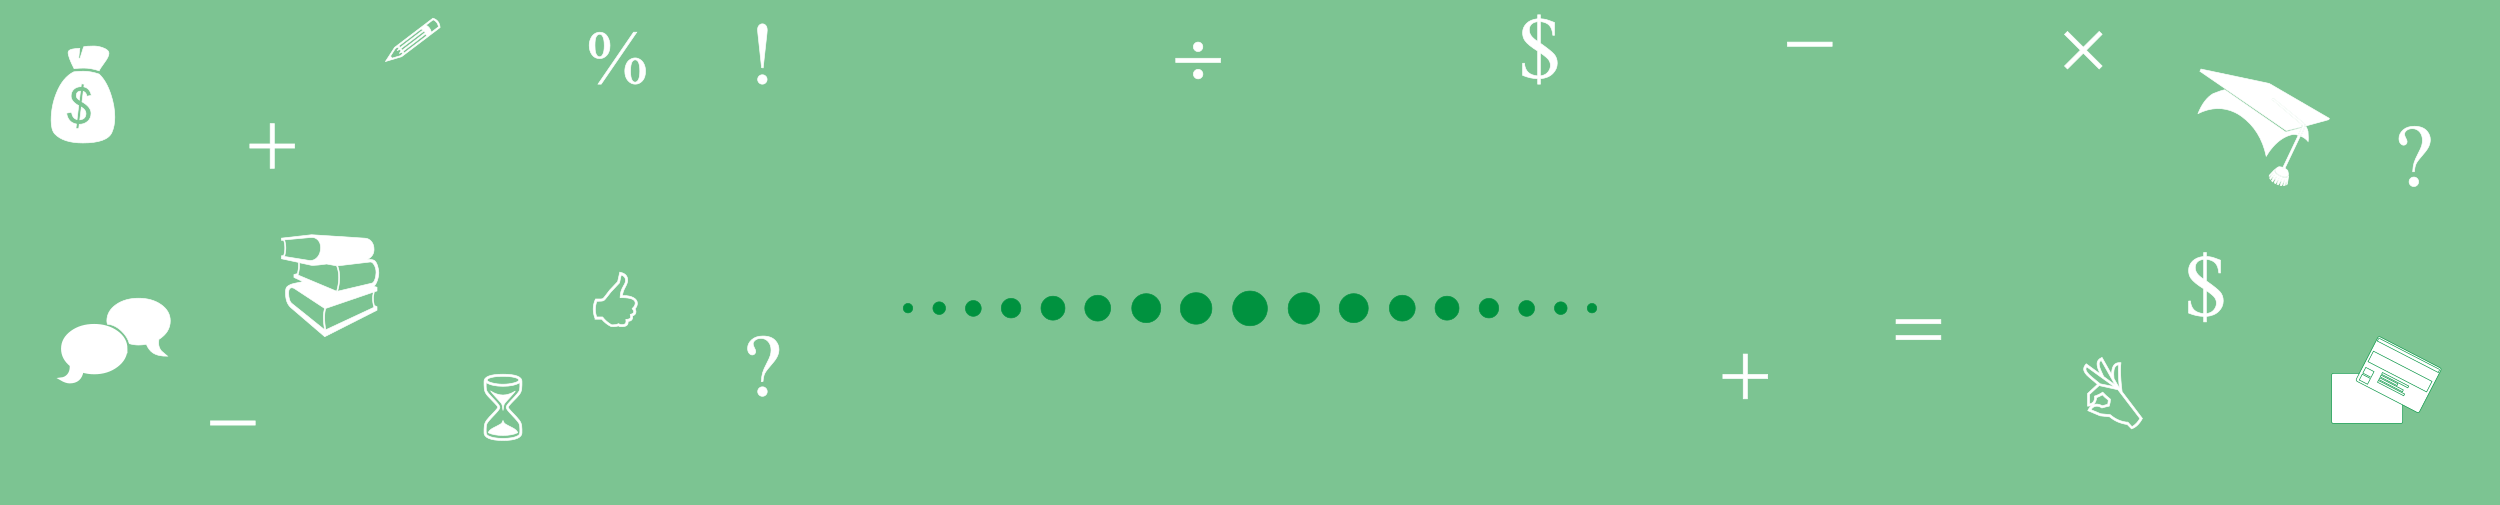 <?xml version="1.0" encoding="UTF-8"?>
<!DOCTYPE svg PUBLIC "-//W3C//DTD SVG 1.1//EN" "http://www.w3.org/Graphics/SVG/1.1/DTD/svg11.dtd">
<!-- Creator: CorelDRAW -->
<svg xmlns="http://www.w3.org/2000/svg" xml:space="preserve" width="297mm" height="60mm" style="shape-rendering:geometricPrecision; text-rendering:geometricPrecision; image-rendering:optimizeQuality; fill-rule:evenodd; clip-rule:evenodd"
viewBox="0 0 297 60"
 xmlns:xlink="http://www.w3.org/1999/xlink">
 <defs>
  <style type="text/css">
   <![CDATA[
    .str2 {stroke:#00923F;stroke-width:0.076}
    .str0 {stroke:white;stroke-width:0.076}
    .str1 {stroke:white;stroke-width:0.353}
    .fil2 {fill:#00923F}
    .fil1 {fill:white}
    .fil0 {fill:#7CC492}
   ]]>
  </style>
 </defs>
 <g id="Vrstva_x0020_1">
  <g id="_157359544">
   <rect id="_157309144" class="fil0" width="297" height="60"/>
   <polygon id="_165933584" class="fil1 str0" points="32.096,14.68 32.592,14.68 32.592,17.101 35,17.101 35,17.593 32.592,17.593 32.592,20 32.096,20 32.096,17.593 29.678,17.593 29.678,17.101 32.096,17.101 "/>
   <path id="_161087352" class="fil1 str0" d="M225.25 37.964l5.322 0 0 0.493 -5.322 0 0 -0.493zm0 1.89l5.322 0 0 0.501 -5.322 0 0 -0.501z"/>
   <path id="_161086624" class="fil1 str0" d="M90.669 8.039l-0.194 0 -0.445 -4.109c-0.021,-0.178 -0.031,-0.304 -0.031,-0.375 0,-0.225 0.055,-0.403 0.168,-0.531 0.111,-0.128 0.246,-0.192 0.405,-0.192 0.163,0 0.297,0.064 0.408,0.192 0.109,0.128 0.164,0.32 0.164,0.578 0,0.085 -0.009,0.197 -0.026,0.339l-0.45 4.099zm0.46 1.399c0,0.156 -0.054,0.287 -0.164,0.398 -0.109,0.109 -0.242,0.164 -0.398,0.164 -0.152,0 -0.282,-0.055 -0.393,-0.164 -0.109,-0.111 -0.164,-0.242 -0.164,-0.398 0,-0.156 0.055,-0.287 0.164,-0.396 0.111,-0.107 0.24,-0.161 0.393,-0.161 0.156,0 0.289,0.054 0.398,0.161 0.111,0.109 0.164,0.24 0.164,0.396z"/>
   <path id="_161086984" class="fil1 str0" d="M261.35 8.469l10.26 7.044 1.796 -0.436c0.074,-0.127 0.057,-0.235 -0.045,-0.325l-3.488 -2.94c0.129,-0.118 0.243,-0.139 0.339,-0.059l3.515 2.862c0.143,0.113 0.183,0.239 0.126,0.371l2.805 -0.772 0.071 -0.149 -7.144 -4.148 -8.107 -1.713 -0.126 0.264zm-0.228 5.028c1.54,-0.755 3.007,-0.799 4.401,-0.134 0.256,0.122 0.508,0.274 0.754,0.45 1.529,1.103 2.513,2.684 2.95,4.746 0.241,-0.41 0.504,-0.774 0.784,-1.092 0.677,-0.767 1.405,-1.251 2.187,-1.45 0.273,-0.073 0.535,-0.058 0.79,0.043l0.413 -0.865 -1.853 0.491 -7.246 -5.018c-0.252,0.035 -0.713,0.184 -1.379,0.452 -0.737,0.431 -1.339,1.22 -1.801,2.376zm8.824 -1.671l3.491 2.934c0.109,0.083 0.121,0.209 0.043,0.372l-2.269 4.75c0.019,0.061 0.052,0.101 0.097,0.115 0.056,0.027 0.105,0.026 0.142,-0.001l2.116 -4.43c0.133,-0.278 0.209,-0.445 0.226,-0.496 0.051,-0.186 0.016,-0.33 -0.094,-0.431 -0.557,-0.459 -1.719,-1.415 -3.49,-2.857 -0.071,-0.061 -0.157,-0.047 -0.262,0.044zm3.901 3.261c-0.058,0.165 -0.131,0.331 -0.215,0.494l-0.286 0.598c0.358,0.154 0.644,0.363 0.86,0.635 0.034,-0.201 0.031,-0.599 -0.013,-1.2 -0.035,-0.151 -0.108,-0.338 -0.219,-0.56l-0.126 0.033zm-3.528 4.994c-0.078,0.294 0.113,0.551 0.579,0.774 0.466,0.223 0.789,0.211 0.969,-0.034 0.01,-0.123 -0.014,-0.303 -0.077,-0.54 -0.052,-0.087 -0.151,-0.175 -0.298,-0.263 -0.048,0.057 -0.114,0.066 -0.204,0.023 -0.087,-0.042 -0.122,-0.099 -0.108,-0.172 -0.122,-0.027 -0.253,-0.048 -0.393,-0.067 -0.132,0.016 -0.288,0.111 -0.468,0.28zm-0.729 0.746l-0.007 0.138 0.531 -0.454 -0.487 0.637 0.093 0.165 0.52 -0.583 -0.385 0.748 0.13 0.124 0.49 -0.687 -0.296 0.807 0.158 0.096 0.451 -0.734 -0.285 0.813 0.171 0.061 0.445 -0.736 -0.229 0.812 0.181 0.025 0.337 -0.771 -0.124 0.772 0.185 -0.033 0.192 -0.778 -0.019 0.698 0.103 -0.092 0.138 -0.945c-0.164,0.263 -0.506,0.272 -1.023,0.025 -0.514,-0.246 -0.722,-0.517 -0.623,-0.812l-0.646 0.702z"/>
   <path id="_167129096" class="fil1 str0" d="M142.892 5.562c0,0.156 -0.054,0.289 -0.163,0.398 -0.107,0.111 -0.24,0.166 -0.394,0.166 -0.156,0 -0.289,-0.055 -0.398,-0.166 -0.111,-0.109 -0.166,-0.242 -0.166,-0.398 0,-0.156 0.055,-0.287 0.166,-0.398 0.109,-0.109 0.242,-0.164 0.398,-0.164 0.154,0 0.287,0.055 0.394,0.164 0.109,0.111 0.163,0.242 0.163,0.398zm-3.213 1.358l5.322 0 0 0.503 -5.322 0 0 -0.503zm3.224 1.885c0,0.156 -0.055,0.289 -0.166,0.398 -0.109,0.111 -0.242,0.166 -0.396,0.166 -0.156,0 -0.289,-0.055 -0.398,-0.166 -0.111,-0.109 -0.166,-0.242 -0.166,-0.398 0,-0.156 0.055,-0.289 0.166,-0.4 0.109,-0.112 0.242,-0.168 0.398,-0.168 0.154,0 0.287,0.055 0.396,0.168 0.111,0.111 0.166,0.244 0.166,0.4z"/>
   <polygon id="_158927544" class="fil1 str0" points="207.096,42.06 207.592,42.06 207.592,44.481 210,44.481 210,44.972 207.592,44.972 207.592,47.38 207.096,47.38 207.096,44.972 204.678,44.972 204.678,44.481 207.096,44.481 "/>
   <polygon id="_161086264" class="fil1 str0" points="212.339,5 217.661,5 217.661,5.503 212.339,5.503 "/>
   <polygon id="_166186312" class="fil1 str0" points="25,50 30.322,50 30.322,50.503 25,50.503 "/>
   <polygon id="_166186136" class="fil1 str0" points="245.617,3.732 247.5,5.606 249.385,3.732 249.735,4.076 247.856,5.966 249.735,7.841 249.385,8.196 247.5,6.316 245.617,8.196 245.262,7.841 247.145,5.961 245.262,4.086 "/>
   <path id="_166185840" class="fil1 str0" d="M45 32.388c0,0.293 -0.059,0.605 -0.171,0.933 -0.124,0.354 -0.267,0.584 -0.427,0.694l0.385 0.11 0 0.439 -0.317 0.103c-0.035,0.134 -0.075,0.356 -0.117,0.668 -0.005,0.328 0.035,0.647 0.117,0.955l0.317 0.143 0 0.42 -6.21 3.147 -4.012 -3.442c-0.455,-0.389 -0.671,-1.02 -0.647,-1.897 0.005,-0.274 0.066,-0.474 0.178,-0.596 0.061,-0.07 0.199,-0.157 0.42,-0.263 0.16,-0.077 0.652,-0.192 1.477,-0.342l-1.072 -0.502 0 -0.345 0.413 -0.108c0.087,-0.331 0.129,-0.666 0.129,-1.004 0,-0.077 -0.007,-0.188 -0.019,-0.331l-2.014 -0.431 0 -0.345 0.263 -0.033c0.096,-0.253 0.143,-0.553 0.143,-0.9 0,-0.354 -0.047,-0.659 -0.143,-0.915l-0.263 0 0 -0.253 3.588 -0.406 6.36 0.413c0.302,0.021 0.553,0.155 0.753,0.394 0.199,0.241 0.3,0.553 0.3,0.938 0,0.523 -0.256,0.917 -0.764,1.182 0.413,-0.005 0.689,0.044 0.833,0.15 0.141,0.105 0.263,0.319 0.363,0.64 0.091,0.288 0.138,0.549 0.138,0.783zm-0.324 0.021c0.005,-0.359 -0.07,-0.671 -0.228,-0.936 -0.145,-0.251 -0.302,-0.368 -0.474,-0.349l-3.86 0.46c0.16,0.417 0.239,0.877 0.239,1.381 0,0.535 -0.082,1.081 -0.246,1.635l4.08 -0.961c0.124,-0.028 0.234,-0.162 0.331,-0.406 0.096,-0.242 0.148,-0.518 0.157,-0.823zm-6.587 -2.948c0.007,-0.403 -0.101,-0.72 -0.328,-0.952 -0.225,-0.232 -0.502,-0.331 -0.828,-0.298l-3.133 0.288c0.101,0.288 0.152,0.607 0.152,0.962 0,0.347 -0.052,0.685 -0.152,1.008l2.908 0.469c0.054,0.009 0.11,0.012 0.164,0.012 0.331,0 0.612,-0.138 0.849,-0.415 0.234,-0.277 0.359,-0.635 0.368,-1.074zm2.15 3.503c0,-0.504 -0.084,-0.964 -0.249,-1.381l-1.182 -0.22c-0.788,0.11 -1.337,0.167 -1.649,0.167 -0.077,0 -0.138,-0.005 -0.178,-0.014l-1.423 -0.309c0.014,0.15 0.021,0.265 0.021,0.342 0,0.34 -0.056,0.715 -0.171,1.128l4.582 1.923c0.164,-0.553 0.249,-1.1 0.249,-1.635zm4.184 3.546c-0.115,-0.373 -0.171,-0.748 -0.167,-1.128 0,-0.169 0.037,-0.396 0.11,-0.68l-5.668 1.937c-0.091,0.302 -0.136,0.659 -0.136,1.072 0,0.495 0.049,0.983 0.15,1.463l5.71 -2.664zm-5.86 2.664c-0.096,-0.481 -0.145,-0.969 -0.145,-1.463 0,-0.413 0.049,-0.769 0.145,-1.072l-3.574 -2.35c-0.105,-0.068 -0.209,-0.103 -0.309,-0.103 -0.27,0 -0.399,0.218 -0.392,0.654 0.014,0.612 0.145,1.018 0.392,1.215l3.883 3.119z"/>
   <path id="_166185080" class="fil1 str0" d="M90.65 45.325l-0.208 0c0.024,-0.425 0.076,-0.777 0.159,-1.055 0.083,-0.279 0.254,-0.668 0.515,-1.164 0.202,-0.381 0.334,-0.674 0.394,-0.879 0.06,-0.204 0.092,-0.412 0.092,-0.621 0,-0.429 -0.114,-0.77 -0.342,-1.024 -0.228,-0.253 -0.507,-0.379 -0.839,-0.379 -0.294,0 -0.524,0.069 -0.694,0.207 -0.17,0.138 -0.254,0.289 -0.254,0.45 0,0.126 0.052,0.28 0.152,0.462 0.102,0.183 0.152,0.322 0.152,0.415 0,0.123 -0.038,0.225 -0.116,0.308 -0.078,0.081 -0.173,0.123 -0.284,0.123 -0.142,0 -0.272,-0.069 -0.387,-0.209 -0.118,-0.14 -0.175,-0.336 -0.175,-0.586 0,-0.381 0.163,-0.72 0.491,-1.014 0.327,-0.294 0.771,-0.439 1.332,-0.439 0.697,0 1.207,0.202 1.536,0.607 0.244,0.297 0.365,0.626 0.365,0.988 0,0.247 -0.055,0.5 -0.164,0.761 -0.111,0.26 -0.318,0.566 -0.626,0.917 -0.489,0.553 -0.79,0.946 -0.899,1.178 -0.111,0.232 -0.176,0.55 -0.201,0.955zm-0.071 0.629c0.159,0 0.294,0.055 0.403,0.164 0.109,0.109 0.164,0.244 0.164,0.403 0,0.156 -0.055,0.287 -0.166,0.398 -0.112,0.109 -0.246,0.164 -0.401,0.164 -0.156,0 -0.287,-0.055 -0.398,-0.164 -0.109,-0.111 -0.164,-0.242 -0.164,-0.398 0,-0.159 0.055,-0.294 0.164,-0.403 0.111,-0.109 0.242,-0.164 0.398,-0.164z"/>
   <path id="_166184784" class="fil1 str0" d="M252.718 50.434c-0.818,-0.116 -1.515,-0.418 -2.094,-0.913l-1.138 -0.121 -1.458 -0.614c0.246,-0.521 0.595,-0.78 1.048,-0.78 0.099,0 0.204,0.016 0.318,0.048 0.116,0.033 0.237,0.081 0.365,0.15 0.258,-0.078 0.469,-0.138 0.638,-0.178 0.04,-0.216 0.06,-0.384 0.06,-0.501 -0.284,-0.209 -0.512,-0.413 -0.688,-0.614 -0.206,0.119 -0.438,0.23 -0.694,0.336 -0.06,0.673 -0.42,1.008 -1.079,1.008l0 -1.5 1.176 -1.095 -0.963 -0.816c-0.446,-0.37 -0.669,-0.702 -0.669,-0.993 0,-0.206 0.102,-0.417 0.304,-0.633l1.662 1.211 -0.163 -0.36c-0.142,-0.313 -0.213,-0.593 -0.213,-0.841 0,-0.337 0.195,-0.593 0.588,-0.77l1.119 1.986 0.045 -0.36c0.078,-0.669 0.381,-1.003 0.908,-1.003 0.033,0 0.093,0.004 0.176,0.01 -0.029,0.234 -0.045,0.512 -0.045,0.835 0,0.787 0.062,1.657 0.187,2.61l2.413 3.177c-0.361,0.666 -0.794,1.077 -1.297,1.237l-0.507 -0.517zm-0.932 -4.327c-0.085,-0.652 -0.126,-1.371 -0.126,-2.159 0,-0.159 0.009,-0.367 0.026,-0.623 -0.214,0.057 -0.363,0.168 -0.448,0.334 -0.085,0.166 -0.126,0.432 -0.126,0.801 0,0.104 0.01,0.275 0.031,0.512l0.643 1.135zm-0.522 -0.386l-1.641 -2.907c-0.161,0.107 -0.242,0.249 -0.242,0.425 0,0.22 0.099,0.54 0.294,0.962l0.247 0.533 1.342 0.988zm-0.116 0.207l-3.253 -2.35c-0.057,0.099 -0.086,0.19 -0.086,0.273 0,0.244 0.242,0.562 0.725,0.958l0.963 0.785 1.652 0.334zm1.657 4.237l0.481 0.531c0.403,-0.253 0.711,-0.581 0.927,-0.982l-2.608 -3.411 -2.224 -0.496 -1.14 1.048 0.005 1.129c0.386,-0.086 0.578,-0.334 0.578,-0.739 0,-0.055 -0.002,-0.116 -0.005,-0.183 0.374,-0.121 0.702,-0.28 0.982,-0.476 0.249,0.27 0.555,0.55 0.92,0.841 0,0.24 -0.047,0.514 -0.142,0.822 -0.149,0.028 -0.289,0.059 -0.42,0.095 -0.199,0.06 -0.349,0.104 -0.455,0.126 -0.1,-0.071 -0.202,-0.124 -0.306,-0.159 -0.102,-0.036 -0.207,-0.054 -0.311,-0.054 -0.27,0 -0.496,0.137 -0.678,0.412l1.154 0.486 1.138 0.107c0.609,0.54 1.311,0.841 2.105,0.903z"/>
   <g>
    <path id="_166183560" class="fil1 str1" d="M14.966 41.428c0,0.789 -0.369,1.464 -1.104,2.022 -0.737,0.559 -1.626,0.839 -2.669,0.839 -0.503,0 -0.984,-0.072 -1.44,-0.216 -0.14,0.866 -0.632,1.298 -1.473,1.298 -0.286,0 -0.625,-0.114 -1.018,-0.345 0.356,-0.039 0.642,-0.188 0.866,-0.45 0.223,-0.265 0.332,-0.597 0.332,-1.003 0,-0.059 -0.002,-0.122 -0.007,-0.186 -0.682,-0.551 -1.023,-1.204 -1.023,-1.958 0,-0.787 0.367,-1.447 1.102,-1.98 0.721,-0.525 1.607,-0.787 2.656,-0.787 1.047,0 1.939,0.264 2.675,0.793 0.734,0.529 1.104,1.187 1.104,1.974z"/>
    <path id="_166183264" class="fil1 str0" d="M20.229 38.118c0,0.896 -0.452,1.631 -1.357,2.201 -0.022,0.151 -0.033,0.289 -0.033,0.418 0,0.38 0.116,0.699 0.345,0.96 0.026,0.031 0.267,0.236 0.724,0.617 -0.754,0.015 -1.342,-0.118 -1.76,-0.404 -0.317,-0.214 -0.571,-0.551 -0.763,-1.012 -0.304,0.061 -0.61,0.09 -0.922,0.09 -0.345,0 -0.71,-0.052 -1.095,-0.16 -0.149,-0.56 -0.468,-1.065 -0.953,-1.517 -0.522,-0.487 -1.075,-0.752 -1.659,-0.796 -0.039,-0.166 -0.059,-0.297 -0.059,-0.396 0,-0.778 0.367,-1.425 1.102,-1.941 0.721,-0.501 1.611,-0.75 2.665,-0.75 1.054,0 1.943,0.249 2.664,0.75 0.734,0.516 1.101,1.163 1.101,1.941z"/>
   </g>
   <path id="_166183416" class="fil1 str0" d="M260 35.756l0.223 0c0.038,0.464 0.183,0.818 0.436,1.065 0.254,0.246 0.633,0.393 1.136,0.441l0 -2.959c-0.761,-0.47 -1.268,-0.885 -1.52,-1.247 -0.18,-0.256 -0.27,-0.569 -0.27,-0.937 0,-0.415 0.156,-0.778 0.464,-1.09 0.31,-0.311 0.751,-0.498 1.327,-0.562l0 -0.467 0.323 0 0 0.467c0.277,0.017 0.51,0.048 0.699,0.097 0.099,0.022 0.422,0.14 0.974,0.349l0 1.515 -0.197 0c-0.045,-0.538 -0.183,-0.93 -0.418,-1.178 -0.235,-0.249 -0.586,-0.396 -1.057,-0.445l0 2.574c0.851,0.595 1.397,1.034 1.64,1.316 0.24,0.282 0.361,0.631 0.361,1.052 0,0.465 -0.176,0.875 -0.529,1.231 -0.353,0.355 -0.844,0.559 -1.472,0.612l0 0.649 -0.323 0 0 -0.649c-0.318,-0.014 -0.614,-0.05 -0.887,-0.109 -0.273,-0.059 -0.576,-0.156 -0.908,-0.29l0 -1.436zm1.795 -2.589l0 -2.356c-0.339,0.042 -0.59,0.149 -0.754,0.322 -0.163,0.175 -0.246,0.393 -0.246,0.657 0,0.245 0.074,0.476 0.223,0.69 0.149,0.214 0.408,0.445 0.777,0.687zm0.323 4.096c0.254,-0.045 0.448,-0.107 0.583,-0.189 0.189,-0.118 0.339,-0.273 0.448,-0.464 0.111,-0.19 0.164,-0.394 0.164,-0.611 0,-0.223 -0.066,-0.434 -0.199,-0.633 -0.133,-0.199 -0.465,-0.481 -0.996,-0.846l0 2.741z"/>
   <path id="_166182184" class="fil1 str0" d="M180.88 7.516l0.223 0c0.038,0.464 0.183,0.818 0.436,1.065 0.254,0.246 0.633,0.393 1.136,0.441l0 -2.959c-0.761,-0.47 -1.268,-0.885 -1.52,-1.247 -0.18,-0.256 -0.27,-0.569 -0.27,-0.937 0,-0.415 0.156,-0.778 0.464,-1.09 0.31,-0.311 0.751,-0.498 1.327,-0.562l0 -0.467 0.323 0 0 0.467c0.277,0.017 0.51,0.048 0.699,0.097 0.099,0.022 0.422,0.14 0.974,0.349l0 1.515 -0.197 0c-0.045,-0.538 -0.183,-0.93 -0.418,-1.178 -0.235,-0.249 -0.586,-0.396 -1.057,-0.445l0 2.574c0.851,0.595 1.397,1.034 1.64,1.316 0.24,0.282 0.361,0.631 0.361,1.052 0,0.465 -0.176,0.875 -0.529,1.231 -0.353,0.355 -0.844,0.559 -1.472,0.612l0 0.649 -0.323 0 0 -0.649c-0.318,-0.014 -0.614,-0.05 -0.887,-0.109 -0.273,-0.059 -0.576,-0.156 -0.908,-0.29l0 -1.436zm1.795 -2.589l0 -2.356c-0.339,0.042 -0.59,0.149 -0.754,0.322 -0.163,0.175 -0.246,0.393 -0.246,0.657 0,0.245 0.074,0.476 0.223,0.69 0.149,0.214 0.408,0.445 0.777,0.687zm0.323 4.096c0.254,-0.045 0.448,-0.107 0.583,-0.189 0.189,-0.118 0.339,-0.273 0.448,-0.464 0.111,-0.19 0.164,-0.394 0.164,-0.611 0,-0.223 -0.066,-0.434 -0.199,-0.633 -0.133,-0.199 -0.465,-0.481 -0.996,-0.846l0 2.741z"/>
   <path id="_167629800" class="fil1 str0" d="M57.506 51.389l0 -0.386c0,-0.327 0.042,-0.586 0.124,-0.777 0.083,-0.192 0.254,-0.425 0.514,-0.702l0.669 -0.704c0.213,-0.227 0.32,-0.374 0.32,-0.441 0,-0.074 -0.13,-0.244 -0.391,-0.507l-0.669 -0.69c-0.227,-0.23 -0.377,-0.443 -0.453,-0.638 -0.076,-0.196 -0.114,-0.465 -0.114,-0.811l0 -0.415c0,-0.287 0.187,-0.501 0.562,-0.645 0.375,-0.143 0.937,-0.216 1.688,-0.216 1.5,0 2.25,0.287 2.25,0.861l0 0.415c0,0.346 -0.038,0.616 -0.114,0.811 -0.076,0.195 -0.227,0.408 -0.453,0.638l-0.669 0.69c-0.258,0.263 -0.386,0.432 -0.386,0.507 0,0.067 0.105,0.214 0.315,0.441l0.669 0.704c0.26,0.277 0.431,0.51 0.514,0.702 0.083,0.19 0.124,0.45 0.124,0.777l0 0.386c0,0.311 -0.19,0.545 -0.572,0.704 -0.382,0.159 -0.941,0.239 -1.678,0.239 -0.737,0 -1.295,-0.08 -1.678,-0.239 -0.382,-0.159 -0.573,-0.393 -0.573,-0.704zm2.25 -5.745c0.465,0 0.896,-0.052 1.292,-0.157 0.394,-0.104 0.59,-0.218 0.583,-0.339 -0.007,-0.124 -0.189,-0.23 -0.545,-0.315 -0.356,-0.085 -0.801,-0.126 -1.33,-0.126 -0.534,0 -0.979,0.043 -1.337,0.13 -0.358,0.086 -0.538,0.194 -0.538,0.322 0,0.118 0.199,0.228 0.595,0.332 0.398,0.102 0.823,0.154 1.28,0.154zm-2.001 -0.192l0 0.486c0,0.234 0.035,0.413 0.102,0.54 0.067,0.126 0.24,0.341 0.522,0.64l0.573 0.609c0.287,0.313 0.431,0.534 0.431,0.664 0,0.131 -0.131,0.339 -0.396,0.623l-0.659 0.704c-0.256,0.273 -0.417,0.477 -0.479,0.612 -0.062,0.137 -0.093,0.341 -0.093,0.614l0 0.365c0,0.22 0.08,0.372 0.239,0.455 0.387,0.213 0.976,0.32 1.762,0.32 0.79,0 1.379,-0.107 1.762,-0.32 0.159,-0.083 0.239,-0.235 0.239,-0.455l0 -0.365c0,-0.273 -0.031,-0.477 -0.093,-0.614 -0.062,-0.135 -0.223,-0.339 -0.479,-0.612l-0.659 -0.704c-0.263,-0.284 -0.394,-0.498 -0.394,-0.643 0,-0.116 0.145,-0.33 0.436,-0.643l0.567 -0.609c0.28,-0.299 0.453,-0.514 0.52,-0.64 0.068,-0.126 0.102,-0.306 0.102,-0.54l0 -0.486c-0.464,0.294 -1.129,0.441 -2.001,0.441 -0.436,0 -0.82,-0.038 -1.152,-0.112 -0.334,-0.074 -0.616,-0.183 -0.849,-0.329zm0.536 1.003c0.5,0.317 0.989,0.476 1.465,0.476 0.476,0 0.965,-0.159 1.468,-0.476 -0.083,0.135 -0.27,0.358 -0.557,0.669l-0.42 0.46c-0.189,0.206 -0.303,0.349 -0.344,0.429 -0.04,0.08 -0.074,0.23 -0.1,0.453 -0.007,0.067 -0.022,0.17 -0.045,0.304 -0.024,-0.135 -0.04,-0.237 -0.047,-0.304 -0.028,-0.223 -0.061,-0.374 -0.1,-0.453 -0.042,-0.08 -0.156,-0.223 -0.346,-0.429l-0.42 -0.46c-0.287,-0.311 -0.472,-0.534 -0.553,-0.669zm-0.284 4.95c0.055,-0.202 0.258,-0.396 0.609,-0.578l0.446 -0.228c0.28,-0.145 0.448,-0.242 0.505,-0.294 0.055,-0.05 0.118,-0.163 0.19,-0.339 0.073,0.176 0.138,0.289 0.192,0.339 0.054,0.052 0.221,0.149 0.502,0.294l0.445 0.228c0.351,0.182 0.553,0.375 0.609,0.578 -0.431,0.216 -1.012,0.323 -1.749,0.323 -0.737,0 -1.32,-0.107 -1.748,-0.323z"/>
   <path id="_167911256" class="fil1 str0" d="M12.941 6.34c0,0.259 -0.166,0.608 -0.494,1.048 -0.383,0.52 -0.605,0.861 -0.667,1.022 -0.641,-0.217 -1.252,-0.326 -1.834,-0.326 -0.367,0 -0.75,0.023 -1.143,0.07 -0.476,-0.921 -0.711,-1.56 -0.711,-1.919 0,-0.197 0.166,-0.331 0.499,-0.401 0.287,-0.059 0.582,-0.091 0.887,-0.091l-0.121 1.151 0.15 0.031 0.424 -1.363c0.207,-0.062 0.613,-0.093 1.213,-0.093 0.349,0 0.709,0.067 1.076,0.199 0.481,0.171 0.722,0.396 0.722,0.672zm0.696 7.579c0,0.704 -0.116,1.311 -0.349,1.826 -0.372,0.823 -1.524,1.236 -3.448,1.236 -1.554,0 -2.667,-0.36 -3.334,-1.076 -0.287,-0.31 -0.432,-0.846 -0.432,-1.606 0,-1.138 0.212,-2.227 0.636,-3.267 0.497,-1.229 1.182,-2.062 2.062,-2.501 0.396,-0.046 0.776,-0.067 1.146,-0.067 0.579,0 1.198,0.111 1.855,0.334 0.572,0.535 1.035,1.324 1.386,2.372 0.321,0.949 0.478,1.865 0.478,2.749zm-2.788 -2.592c-0.122,-0.572 -0.416,-0.905 -0.887,-1.009l0.039 -0.318 -0.334 -0.044 -0.039 0.334c-0.344,0.01 -0.623,0.111 -0.841,0.303 -0.228,0.207 -0.341,0.478 -0.341,0.817 0,0.424 0.3,0.804 0.903,1.138l-0.197 1.658c-0.375,-0.096 -0.59,-0.388 -0.644,-0.877l-0.592 0.111c0.106,0.74 0.497,1.172 1.167,1.296l-0.059 0.517 0.326 0.044 0.067 -0.53c0.398,0 0.732,-0.119 1.001,-0.359 0.267,-0.241 0.401,-0.559 0.401,-0.96 0,-0.489 -0.357,-0.942 -1.076,-1.355l0.153 -1.236c0.238,0.072 0.38,0.264 0.432,0.577l0.522 -0.106zm-1.288 -0.507l-0.129 1.084c-0.248,-0.168 -0.37,-0.342 -0.37,-0.522 0,-0.344 0.166,-0.53 0.499,-0.561zm0.652 2.651c0,0.46 -0.246,0.717 -0.735,0.766l0.189 -1.516c0.365,0.222 0.546,0.473 0.546,0.75z"/>
   <path id="_167644728" class="fil1 str0" d="M71.237 3.826c0.399,0 0.704,0.161 0.913,0.485 0.21,0.324 0.316,0.688 0.316,1.094 0,0.495 -0.121,0.879 -0.361,1.151 -0.239,0.27 -0.527,0.406 -0.863,0.406 -0.386,0 -0.689,-0.152 -0.91,-0.456 -0.221,-0.304 -0.332,-0.672 -0.332,-1.101 0,-0.301 0.059,-0.576 0.174,-0.828 0.115,-0.253 0.272,-0.441 0.467,-0.565 0.197,-0.124 0.396,-0.185 0.596,-0.185zm0.004 0.239c-0.146,0 -0.276,0.085 -0.39,0.256 -0.114,0.172 -0.171,0.53 -0.171,1.075 0,0.399 0.031,0.701 0.093,0.907 0.048,0.159 0.124,0.282 0.228,0.368 0.06,0.051 0.133,0.076 0.222,0.076 0.137,0 0.254,-0.073 0.351,-0.222 0.143,-0.219 0.215,-0.586 0.215,-1.1 0,-0.542 -0.07,-0.923 -0.21,-1.142 -0.091,-0.146 -0.204,-0.218 -0.337,-0.218zm4.407 -0.239l-4.227 6.174 -0.381 0 4.227 -6.174 0.381 0zm-0.18 3.054c0.191,0 0.387,0.064 0.589,0.193 0.202,0.129 0.356,0.316 0.466,0.561 0.111,0.245 0.165,0.514 0.165,0.809 0,0.504 -0.121,0.891 -0.364,1.157 -0.242,0.267 -0.529,0.4 -0.86,0.4 -0.327,0 -0.616,-0.139 -0.865,-0.418 -0.247,-0.278 -0.371,-0.657 -0.371,-1.139 0,-0.296 0.056,-0.57 0.167,-0.819 0.111,-0.25 0.264,-0.437 0.46,-0.559 0.196,-0.123 0.4,-0.184 0.613,-0.184zm-0.004 0.228c-0.142,0 -0.263,0.074 -0.364,0.226 -0.129,0.2 -0.193,0.577 -0.193,1.133 0,0.514 0.066,0.872 0.197,1.075 0.098,0.145 0.215,0.218 0.351,0.218 0.131,0 0.248,-0.079 0.352,-0.235 0.136,-0.209 0.204,-0.567 0.204,-1.073 0,-0.537 -0.069,-0.913 -0.204,-1.126 -0.095,-0.146 -0.209,-0.218 -0.343,-0.218z"/>
   <path id="_29335104" class="fil1 str0" d="M45.784 7.311l1.093 -1.68 4.555 -3.468c0.521,0.157 0.805,0.525 0.852,1.104l-4.568 3.468 -1.931 0.577zm4.836 -4.323c0.334,0.176 0.542,0.457 0.623,0.841l0.851 -0.647c-0.077,-0.406 -0.287,-0.683 -0.63,-0.831l-0.845 0.637zm-3.339 2.537c0.037,-0.009 0.068,-0.013 0.093,-0.013 0.088,0 0.132,0.042 0.132,0.126l-0.003 0.033 2.747 -2.103c-0.073,-0.056 -0.145,-0.098 -0.216,-0.129l-2.752 2.087zm0.318 0.271c0.102,0.025 0.153,0.089 0.153,0.196l2.759 -2.113c-0.033,-0.073 -0.079,-0.138 -0.139,-0.196l-2.773 2.113zm0.249 0.325c0.042,0.002 0.072,0.014 0.093,0.032 0.019,0.019 0.029,0.046 0.029,0.081 0,0.03 -0.015,0.076 -0.043,0.136l2.743 -2.098c-0.026,-0.095 -0.055,-0.177 -0.086,-0.248l-2.736 2.096zm-1.454 0.547l0.189 0.239 1.03 -0.305c0.15,-0.132 0.225,-0.231 0.225,-0.295 0,-0.026 -0.007,-0.045 -0.021,-0.058 -0.015,-0.012 -0.037,-0.018 -0.068,-0.018 -0.065,0 -0.174,0.038 -0.331,0.117 0.132,-0.127 0.199,-0.232 0.199,-0.316 0,-0.042 -0.011,-0.073 -0.035,-0.094 -0.023,-0.021 -0.059,-0.032 -0.107,-0.032 -0.051,0 -0.155,0.037 -0.312,0.113 0.139,-0.12 0.209,-0.225 0.209,-0.316 0,-0.025 -0.007,-0.043 -0.02,-0.055 -0.013,-0.013 -0.034,-0.018 -0.062,-0.018 -0.1,0 -0.206,0.043 -0.318,0.13l-0.577 0.908z"/>
   <path id="_29335528" class="fil1 str0" d="M286.834 20.405l-0.208 0c0.024,-0.425 0.076,-0.777 0.159,-1.055 0.083,-0.279 0.254,-0.668 0.515,-1.164 0.202,-0.381 0.334,-0.674 0.394,-0.879 0.06,-0.204 0.092,-0.412 0.092,-0.621 0,-0.429 -0.114,-0.77 -0.342,-1.024 -0.228,-0.253 -0.507,-0.379 -0.839,-0.379 -0.294,0 -0.524,0.069 -0.694,0.207 -0.17,0.138 -0.254,0.289 -0.254,0.45 0,0.126 0.052,0.28 0.152,0.462 0.102,0.183 0.152,0.322 0.152,0.415 0,0.123 -0.038,0.225 -0.116,0.308 -0.078,0.081 -0.173,0.123 -0.284,0.123 -0.142,0 -0.272,-0.069 -0.387,-0.209 -0.118,-0.14 -0.175,-0.336 -0.175,-0.586 0,-0.381 0.163,-0.72 0.491,-1.014 0.327,-0.294 0.771,-0.439 1.332,-0.439 0.697,0 1.207,0.202 1.536,0.607 0.244,0.297 0.365,0.626 0.365,0.988 0,0.247 -0.055,0.5 -0.164,0.761 -0.111,0.26 -0.318,0.566 -0.626,0.917 -0.489,0.553 -0.79,0.946 -0.899,1.178 -0.111,0.232 -0.176,0.55 -0.201,0.955zm-0.071 0.629c0.159,0 0.294,0.055 0.403,0.164 0.109,0.109 0.164,0.244 0.164,0.403 0,0.156 -0.055,0.287 -0.166,0.398 -0.112,0.109 -0.246,0.164 -0.401,0.164 -0.156,0 -0.287,-0.055 -0.398,-0.164 -0.109,-0.111 -0.164,-0.242 -0.164,-0.398 0,-0.159 0.055,-0.294 0.164,-0.403 0.111,-0.109 0.242,-0.164 0.398,-0.164z"/>
   <g>
    <path id="_156966328" class="fil1 str2" d="M285.44 50.05c0,0.171 -0.085,0.258 -0.258,0.258l-7.93 0c-0.173,0 -0.258,-0.086 -0.258,-0.258l0 -5.443c0,-0.173 0.085,-0.258 0.258,-0.258l7.93 0c0.173,0 0.258,0.085 0.258,0.258l0 5.443z"/>
    <g>
     <path id="_157344056" class="fil1 str2" d="M287.462 48.862c-0.079,0.152 -0.194,0.19 -0.347,0.111l-7.046 -3.639c-0.154,-0.079 -0.189,-0.195 -0.111,-0.347l2.497 -4.836c0.079,-0.154 0.194,-0.19 0.347,-0.111l7.046 3.638c0.154,0.079 0.19,0.194 0.111,0.347l-2.497 4.836z"/>
     <g>
      <path id="_157344952" class="fil1 str2" d="M282.71 43.075c-0.116,-0.036 -0.231,-0.073 -0.347,-0.111 -0.13,-0.032 -0.248,-0.021 -0.359,0.033 0.017,0.02 0.047,0.042 0.091,0.065 0.129,0.067 0.23,0.101 0.303,0.104 0.073,0.005 0.177,-0.026 0.313,-0.09z"/>
      <path id="_157345496" class="fil1 str2" d="M283.116 42.817c-0.036,-0.126 -0.168,-0.24 -0.392,-0.345 -0.116,0.028 -0.196,0.093 -0.24,0.201 0.022,0.068 0.124,0.185 0.309,0.352l0.015 0.004c0.082,-0.041 0.185,-0.113 0.308,-0.212z"/>
      <path id="_157346040" class="fil1 str2" d="M285.412 44.59c0.031,-0.037 0.026,-0.092 -0.014,-0.161 -0.221,-0.118 -0.377,-0.187 -0.468,-0.209 -0.025,0.041 0.003,0.101 0.084,0.181 0.068,0.068 0.127,0.116 0.178,0.142 0.026,0.013 0.1,0.028 0.221,0.046z"/>
      <path id="_157346856" class="fil1 str2" d="M284.875 44.017l-0.188 0.01 -0.441 -0.204c-0.1,-0.036 -0.138,-0.073 -0.115,-0.11 -0.22,-0.016 -0.454,-0.086 -0.7,-0.213 -0.06,-0.031 -0.081,-0.085 -0.065,-0.16l0.212 -0.044c-0.134,-0.03 -0.356,-0.087 -0.671,-0.17l0.108 0.1 -0.129 0.008 -0.112 -0.103c-0.255,0.116 -0.5,0.112 -0.736,-0.01 -0.046,-0.024 -0.088,-0.063 -0.126,-0.121l0.063 -0.065c0.244,-0.055 0.45,-0.046 0.618,0.029 -0.066,-0.065 -0.112,-0.114 -0.138,-0.151 -0.042,-0.065 -0.06,-0.128 -0.051,-0.192 0.041,-0.078 0.109,-0.136 0.206,-0.176 0.097,-0.04 0.184,-0.039 0.262,0.001 0.066,0.034 0.138,0.095 0.22,0.181 0.095,0.103 0.129,0.181 0.101,0.235 -0.021,0.042 -0.114,0.107 -0.277,0.194 0.182,0.055 0.454,0.123 0.818,0.206l-0.277 0.118c0.118,0.08 0.328,0.146 0.629,0.195 0.273,0.045 0.493,0.06 0.66,0.045l0.033 0.079c-0.126,-0.005 -0.306,0.004 -0.536,0.025 0.057,0.037 0.161,0.087 0.315,0.151 0.177,0.076 0.284,0.125 0.319,0.143z"/>
      <path id="_157347400" class="fil1 str2" d="M288.015 45.621c-0.19,0.007 -0.318,0.005 -0.38,-0.01 -0.063,-0.013 -0.178,-0.063 -0.342,-0.148 -0.101,-0.052 -0.131,-0.122 -0.086,-0.21l-0.343 -0.12 0.174 -0.138c-0.42,0.003 -0.819,-0.092 -1.197,-0.287 -0.112,-0.058 -0.205,-0.116 -0.282,-0.174 0.012,0.053 0.012,0.09 -0.001,0.114 -0.048,0.094 -0.184,0.082 -0.406,-0.032 -0.223,-0.115 -0.334,-0.25 -0.334,-0.406 0.082,-0.061 0.249,-0.027 0.503,0.1 -0.056,-0.136 -0.066,-0.258 -0.03,-0.364 0.149,-0.051 0.332,-0.024 0.548,0.088 0.082,0.042 0.093,0.117 0.04,0.221l-0.02 0.028 -0.127 0.005c0.036,-0.04 0.056,-0.07 0.065,-0.093l0.021 -0.052c-0.038,-0.039 -0.057,-0.059 -0.06,-0.06 -0.103,-0.053 -0.229,-0.085 -0.378,-0.098 -0.045,0.072 -0.001,0.213 0.128,0.426 0.028,0.018 0.058,0.04 0.087,0.061 0.057,0.037 0.123,0.075 0.198,0.114 0.426,0.22 0.956,0.316 1.592,0.287l-0.328 0.28 0.275 0.062 -0.07 0.135 0.11 0.063c0.172,0.097 0.384,0.165 0.641,0.206z"/>
      <polygon id="_157347824" class="fil1 str2" points="280.949,45.359 281.199,44.873 280.92,44.729 280.669,45.215 "/>
      <polygon id="_157356680" class="fil1 str2" points="281.745,44.532 281.843,44.343 281.01,43.913 280.912,44.102 "/>
      <polygon id="_157357224" class="fil1 str2" points="288.234,46.423 288.784,45.357 282.009,41.858 281.458,42.924 "/>
      <polygon id="_157357768" class="fil1 str2" points="281.26,45.65 280.282,45.145 280.633,44.466 281.61,44.971 "/>
      <polygon id="_157358504" class="fil1 str2" points="281.683,44.831 280.705,44.326 281.056,43.647 282.033,44.152 "/>
      <polygon id="_157359240" class="fil1 str2" points="285.56,47.016 282.446,45.408 282.553,45.2 285.668,46.809 "/>
      <polygon id="_157359976" class="fil1 str2" points="284.761,45.805 282.771,44.778 282.878,44.57 284.868,45.598 "/>
      <polygon id="_167621192" class="fil1 str2" points="285.408,46.539 282.608,45.093 282.715,44.885 285.515,46.331 "/>
      <polygon id="_167621928" class="fil1 str2" points="286.048,46.071 282.933,44.463 283.041,44.255 286.156,45.864 "/>
      <polygon id="_167622664" class="fil1 str2" points="288.278,46.561 281.322,42.969 281.967,41.721 288.922,45.313 "/>
      <path id="_167623400" class="fil1 str2" d="M289.662 44.253l0.133 -0.257c0.033,-0.063 0.018,-0.11 -0.045,-0.142l-7.046 -3.638c-0.063,-0.033 -0.111,-0.018 -0.144,0.045l-0.133 0.257 7.235 3.736z"/>
     </g>
    </g>
   </g>
   <path id="_157350984" class="fil1 str0" d="M70.72 37.917c-0.164,-0.401 -0.247,-0.802 -0.247,-1.2 0,-0.408 0.092,-0.808 0.273,-1.195l0.593 0c0.135,0 0.235,-0.022 0.299,-0.069 0.064,-0.045 0.171,-0.171 0.323,-0.377l0.142 -0.187c0.156,-0.213 0.266,-0.356 0.33,-0.431l0.943 -0.998 0.254 -1.126 0.142 0.036c0.533,0.124 0.799,0.439 0.799,0.943 0,0.182 -0.09,0.441 -0.268,0.775l-0.076 0.142c-0.149,0.284 -0.242,0.578 -0.284,0.882l0.142 0c0.489,0 0.885,0.085 1.185,0.256 0.301,0.171 0.451,0.393 0.451,0.666 0,0.24 -0.093,0.458 -0.278,0.654 0.074,0.118 0.111,0.23 0.111,0.334 0,0.259 -0.137,0.427 -0.41,0.502 0.01,0.06 0.015,0.109 0.015,0.147 0,0.313 -0.183,0.486 -0.548,0.515 0.007,0.045 0.01,0.076 0.01,0.097 0,0.176 -0.062,0.308 -0.185,0.396 -0.123,0.088 -0.31,0.131 -0.559,0.131l-0.223 0 -0.176 -0.092c-0.223,0.06 -0.42,0.092 -0.588,0.092 -0.06,0 -0.156,-0.005 -0.284,-0.015 -0.406,-0.185 -0.783,-0.477 -1.131,-0.877l-0.756 0zm2.759 0.533l0.202 0.095c0.085,0.017 0.149,0.026 0.192,0.026 0.166,0 0.289,-0.033 0.372,-0.097 0.083,-0.064 0.124,-0.157 0.124,-0.284 0,-0.071 -0.005,-0.152 -0.015,-0.247 0.375,0 0.562,-0.102 0.562,-0.304 0,-0.04 -0.016,-0.137 -0.045,-0.289 0.277,-0.057 0.415,-0.161 0.415,-0.313 0,-0.095 -0.062,-0.221 -0.187,-0.381 0.244,-0.213 0.365,-0.429 0.365,-0.652 0,-0.216 -0.135,-0.377 -0.403,-0.484 -0.268,-0.105 -0.671,-0.159 -1.207,-0.159l-0.183 0 0.005 -0.142c0,-0.4 0.131,-0.818 0.394,-1.257l0.066 -0.112c0.116,-0.192 0.173,-0.372 0.173,-0.536 0,-0.318 -0.17,-0.534 -0.507,-0.65l-0.202 0.939 -1.019 1.084c-0.173,0.214 -0.303,0.382 -0.391,0.5 -0.22,0.304 -0.382,0.482 -0.489,0.533 -0.105,0.05 -0.372,0.076 -0.797,0.076 -0.116,0.322 -0.173,0.647 -0.173,0.977 0,0.28 0.052,0.574 0.157,0.882l0.699 0c0.287,0.382 0.65,0.694 1.086,0.937l0.142 -0.005c0.263,0 0.484,-0.045 0.664,-0.137z"/>
   <g>
    <g>
     <path id="_167997224" class="fil2 str2" d="M175.723 36.61c0,0.32 0.114,0.594 0.342,0.822 0.227,0.227 0.501,0.341 0.821,0.341 0.32,0 0.594,-0.114 0.821,-0.341 0.227,-0.228 0.341,-0.501 0.341,-0.822 0,-0.32 -0.114,-0.594 -0.341,-0.821 -0.227,-0.227 -0.501,-0.341 -0.821,-0.341 -0.32,0 -0.594,0.114 -0.821,0.341 -0.227,0.227 -0.342,0.501 -0.342,0.821z"/>
     <path id="_167998248" class="fil2 str2" d="M153.027 36.639c0,0.517 0.184,0.958 0.551,1.325 0.367,0.367 0.808,0.55 1.325,0.55 0.517,0 0.958,-0.183 1.324,-0.55 0.367,-0.368 0.55,-0.809 0.55,-1.325 0,-0.517 -0.183,-0.958 -0.55,-1.324 -0.367,-0.367 -0.808,-0.55 -1.324,-0.55 -0.517,0 -0.958,0.183 -1.325,0.55 -0.367,0.367 -0.551,0.808 -0.551,1.324z"/>
     <path id="_167999272" class="fil2 str2" d="M173.332 36.609c0,0.393 -0.14,0.728 -0.419,1.008 -0.279,0.279 -0.614,0.418 -1.006,0.418 -0.393,0 -0.728,-0.139 -1.007,-0.418 -0.279,-0.28 -0.418,-0.615 -0.418,-1.008 0,-0.393 0.139,-0.728 0.418,-1.006 0.279,-0.279 0.614,-0.418 1.007,-0.418 0.393,0 0.728,0.139 1.006,0.418 0.279,0.279 0.419,0.614 0.419,1.006z"/>
     <path id="_168000296" class="fil2 str2" d="M162.549 36.609c0,0.475 -0.17,0.881 -0.507,1.22 -0.337,0.337 -0.743,0.506 -1.218,0.506 -0.475,0 -0.881,-0.169 -1.218,-0.506 -0.337,-0.338 -0.506,-0.744 -0.506,-1.22 0,-0.475 0.169,-0.881 0.506,-1.218 0.337,-0.337 0.743,-0.506 1.218,-0.506 0.475,0 0.881,0.169 1.218,0.506 0.337,0.337 0.507,0.743 0.507,1.218z"/>
     <path id="_168001320" class="fil2 str2" d="M165.054 36.609c0,0.424 0.151,0.785 0.452,1.087 0.301,0.301 0.662,0.451 1.086,0.451 0.424,0 0.785,-0.15 1.086,-0.451 0.301,-0.302 0.451,-0.663 0.451,-1.087 0,-0.424 -0.15,-0.785 -0.451,-1.086 -0.301,-0.301 -0.662,-0.451 -1.086,-0.451 -0.424,0 -0.785,0.15 -1.086,0.451 -0.301,0.301 -0.452,0.662 -0.452,1.086z"/>
     <path id="_168002720" class="fil2 str2" d="M180.429 36.64c0,0.258 0.092,0.479 0.276,0.663 0.183,0.183 0.404,0.275 0.662,0.275 0.258,0 0.479,-0.092 0.662,-0.275 0.183,-0.184 0.275,-0.404 0.275,-0.663 0,-0.258 -0.092,-0.479 -0.275,-0.662 -0.183,-0.183 -0.404,-0.275 -0.662,-0.275 -0.258,0 -0.479,0.092 -0.662,0.275 -0.183,0.183 -0.276,0.404 -0.276,0.662z"/>
     <path id="_168004120" class="fil2 str2" d="M184.67 36.61c0,0.207 0.074,0.383 0.22,0.53 0.147,0.147 0.323,0.22 0.53,0.22 0.207,0 0.383,-0.073 0.53,-0.22 0.147,-0.147 0.22,-0.324 0.22,-0.53 0,-0.207 -0.073,-0.383 -0.22,-0.53 -0.147,-0.147 -0.323,-0.22 -0.53,-0.22 -0.207,0 -0.383,0.073 -0.53,0.22 -0.147,0.147 -0.22,0.323 -0.22,0.53z"/>
     <path id="_168005520" class="fil2 str2" d="M188.568 36.61c0,0.155 0.055,0.287 0.165,0.398 0.11,0.11 0.242,0.165 0.397,0.165 0.155,0 0.287,-0.055 0.397,-0.165 0.11,-0.11 0.165,-0.243 0.165,-0.398 0,-0.155 -0.055,-0.287 -0.165,-0.397 -0.11,-0.11 -0.242,-0.165 -0.397,-0.165 -0.155,0 -0.287,0.055 -0.397,0.165 -0.11,0.11 -0.165,0.242 -0.165,0.397z"/>
    </g>
    <g>
     <path id="_168007280" class="fil2 str2" d="M121.277 36.61c0,0.32 -0.114,0.594 -0.342,0.822 -0.227,0.227 -0.501,0.341 -0.821,0.341 -0.32,0 -0.594,-0.114 -0.821,-0.341 -0.227,-0.228 -0.341,-0.501 -0.341,-0.822 0,-0.32 0.114,-0.594 0.341,-0.821 0.227,-0.227 0.501,-0.341 0.821,-0.341 0.32,0 0.594,0.114 0.821,0.341 0.227,0.227 0.342,0.501 0.342,0.821z"/>
     <path id="_168008248" class="fil2 str2" d="M143.973 36.639c0,0.517 -0.184,0.958 -0.551,1.325 -0.367,0.367 -0.808,0.55 -1.325,0.55 -0.517,0 -0.958,-0.183 -1.324,-0.55 -0.367,-0.368 -0.55,-0.809 -0.55,-1.325 0,-0.517 0.183,-0.958 0.55,-1.324 0.367,-0.367 0.808,-0.55 1.324,-0.55 0.517,0 0.958,0.183 1.325,0.55 0.367,0.367 0.551,0.808 0.551,1.324z"/>
     <path id="_168009648" class="fil2 str2" d="M123.668 36.61c0,0.393 0.14,0.728 0.419,1.007 0.279,0.279 0.614,0.418 1.006,0.418 0.393,0 0.728,-0.139 1.007,-0.418 0.279,-0.28 0.418,-0.615 0.418,-1.007 0,-0.393 -0.139,-0.728 -0.418,-1.007 -0.279,-0.279 -0.614,-0.418 -1.007,-0.418 -0.393,0 -0.728,0.139 -1.006,0.418 -0.279,0.279 -0.419,0.614 -0.419,1.007z"/>
     <path id="_168010616" class="fil2 str2" d="M134.451 36.609c0,0.475 0.17,0.881 0.507,1.22 0.337,0.337 0.743,0.506 1.218,0.506 0.475,0 0.881,-0.169 1.218,-0.506 0.337,-0.338 0.506,-0.744 0.506,-1.22 0,-0.475 -0.169,-0.881 -0.506,-1.218 -0.337,-0.337 -0.743,-0.506 -1.218,-0.506 -0.475,0 -0.881,0.169 -1.218,0.506 -0.337,0.337 -0.507,0.743 -0.507,1.218z"/>
     <path id="_168012016" class="fil2 str2" d="M131.946 36.61c0,0.424 -0.151,0.785 -0.452,1.087 -0.301,0.301 -0.662,0.451 -1.086,0.451 -0.424,0 -0.785,-0.15 -1.086,-0.451 -0.301,-0.301 -0.451,-0.663 -0.451,-1.087 0,-0.424 0.15,-0.785 0.451,-1.086 0.301,-0.301 0.662,-0.451 1.086,-0.451 0.424,0 0.785,0.15 1.086,0.451 0.301,0.301 0.452,0.662 0.452,1.086z"/>
     <path id="_168012984" class="fil2 str2" d="M116.571 36.64c0,0.258 -0.092,0.479 -0.276,0.663 -0.183,0.183 -0.404,0.275 -0.662,0.275 -0.258,0 -0.479,-0.092 -0.662,-0.275 -0.183,-0.184 -0.275,-0.404 -0.275,-0.663 0,-0.258 0.092,-0.479 0.275,-0.662 0.183,-0.183 0.404,-0.275 0.662,-0.275 0.258,0 0.479,0.092 0.662,0.275 0.183,0.183 0.276,0.404 0.276,0.662z"/>
     <path id="_168013952" class="fil2 str2" d="M112.33 36.61c0,0.207 -0.074,0.383 -0.22,0.53 -0.147,0.147 -0.323,0.22 -0.53,0.22 -0.207,0 -0.383,-0.073 -0.53,-0.22 -0.147,-0.147 -0.22,-0.324 -0.22,-0.53 0,-0.207 0.073,-0.383 0.22,-0.53 0.147,-0.147 0.323,-0.22 0.53,-0.22 0.207,0 0.383,0.073 0.53,0.22 0.147,0.147 0.22,0.323 0.22,0.53z"/>
     <path id="_168015272" class="fil2 str2" d="M108.432 36.61c0,0.155 -0.055,0.287 -0.165,0.398 -0.11,0.11 -0.242,0.165 -0.397,0.165 -0.155,0 -0.287,-0.055 -0.397,-0.165 -0.11,-0.11 -0.165,-0.243 -0.165,-0.398 0,-0.155 0.055,-0.287 0.165,-0.397 0.11,-0.11 0.242,-0.165 0.397,-0.165 0.155,0 0.287,0.055 0.397,0.165 0.11,0.11 0.165,0.242 0.165,0.397z"/>
    </g>
    <path id="_168007136" class="fil2 str2" d="M146.438 36.639c0,0.568 0.203,1.054 0.606,1.458 0.403,0.403 0.888,0.605 1.457,0.605 0.568,0 1.054,-0.202 1.457,-0.605 0.403,-0.405 0.605,-0.89 0.605,-1.458 0,-0.568 -0.202,-1.054 -0.605,-1.457 -0.403,-0.403 -0.888,-0.605 -1.457,-0.605 -0.568,0 -1.054,0.202 -1.457,0.605 -0.403,0.403 -0.606,0.888 -0.606,1.457z"/>
   </g>
  </g>
 </g>
</svg>

